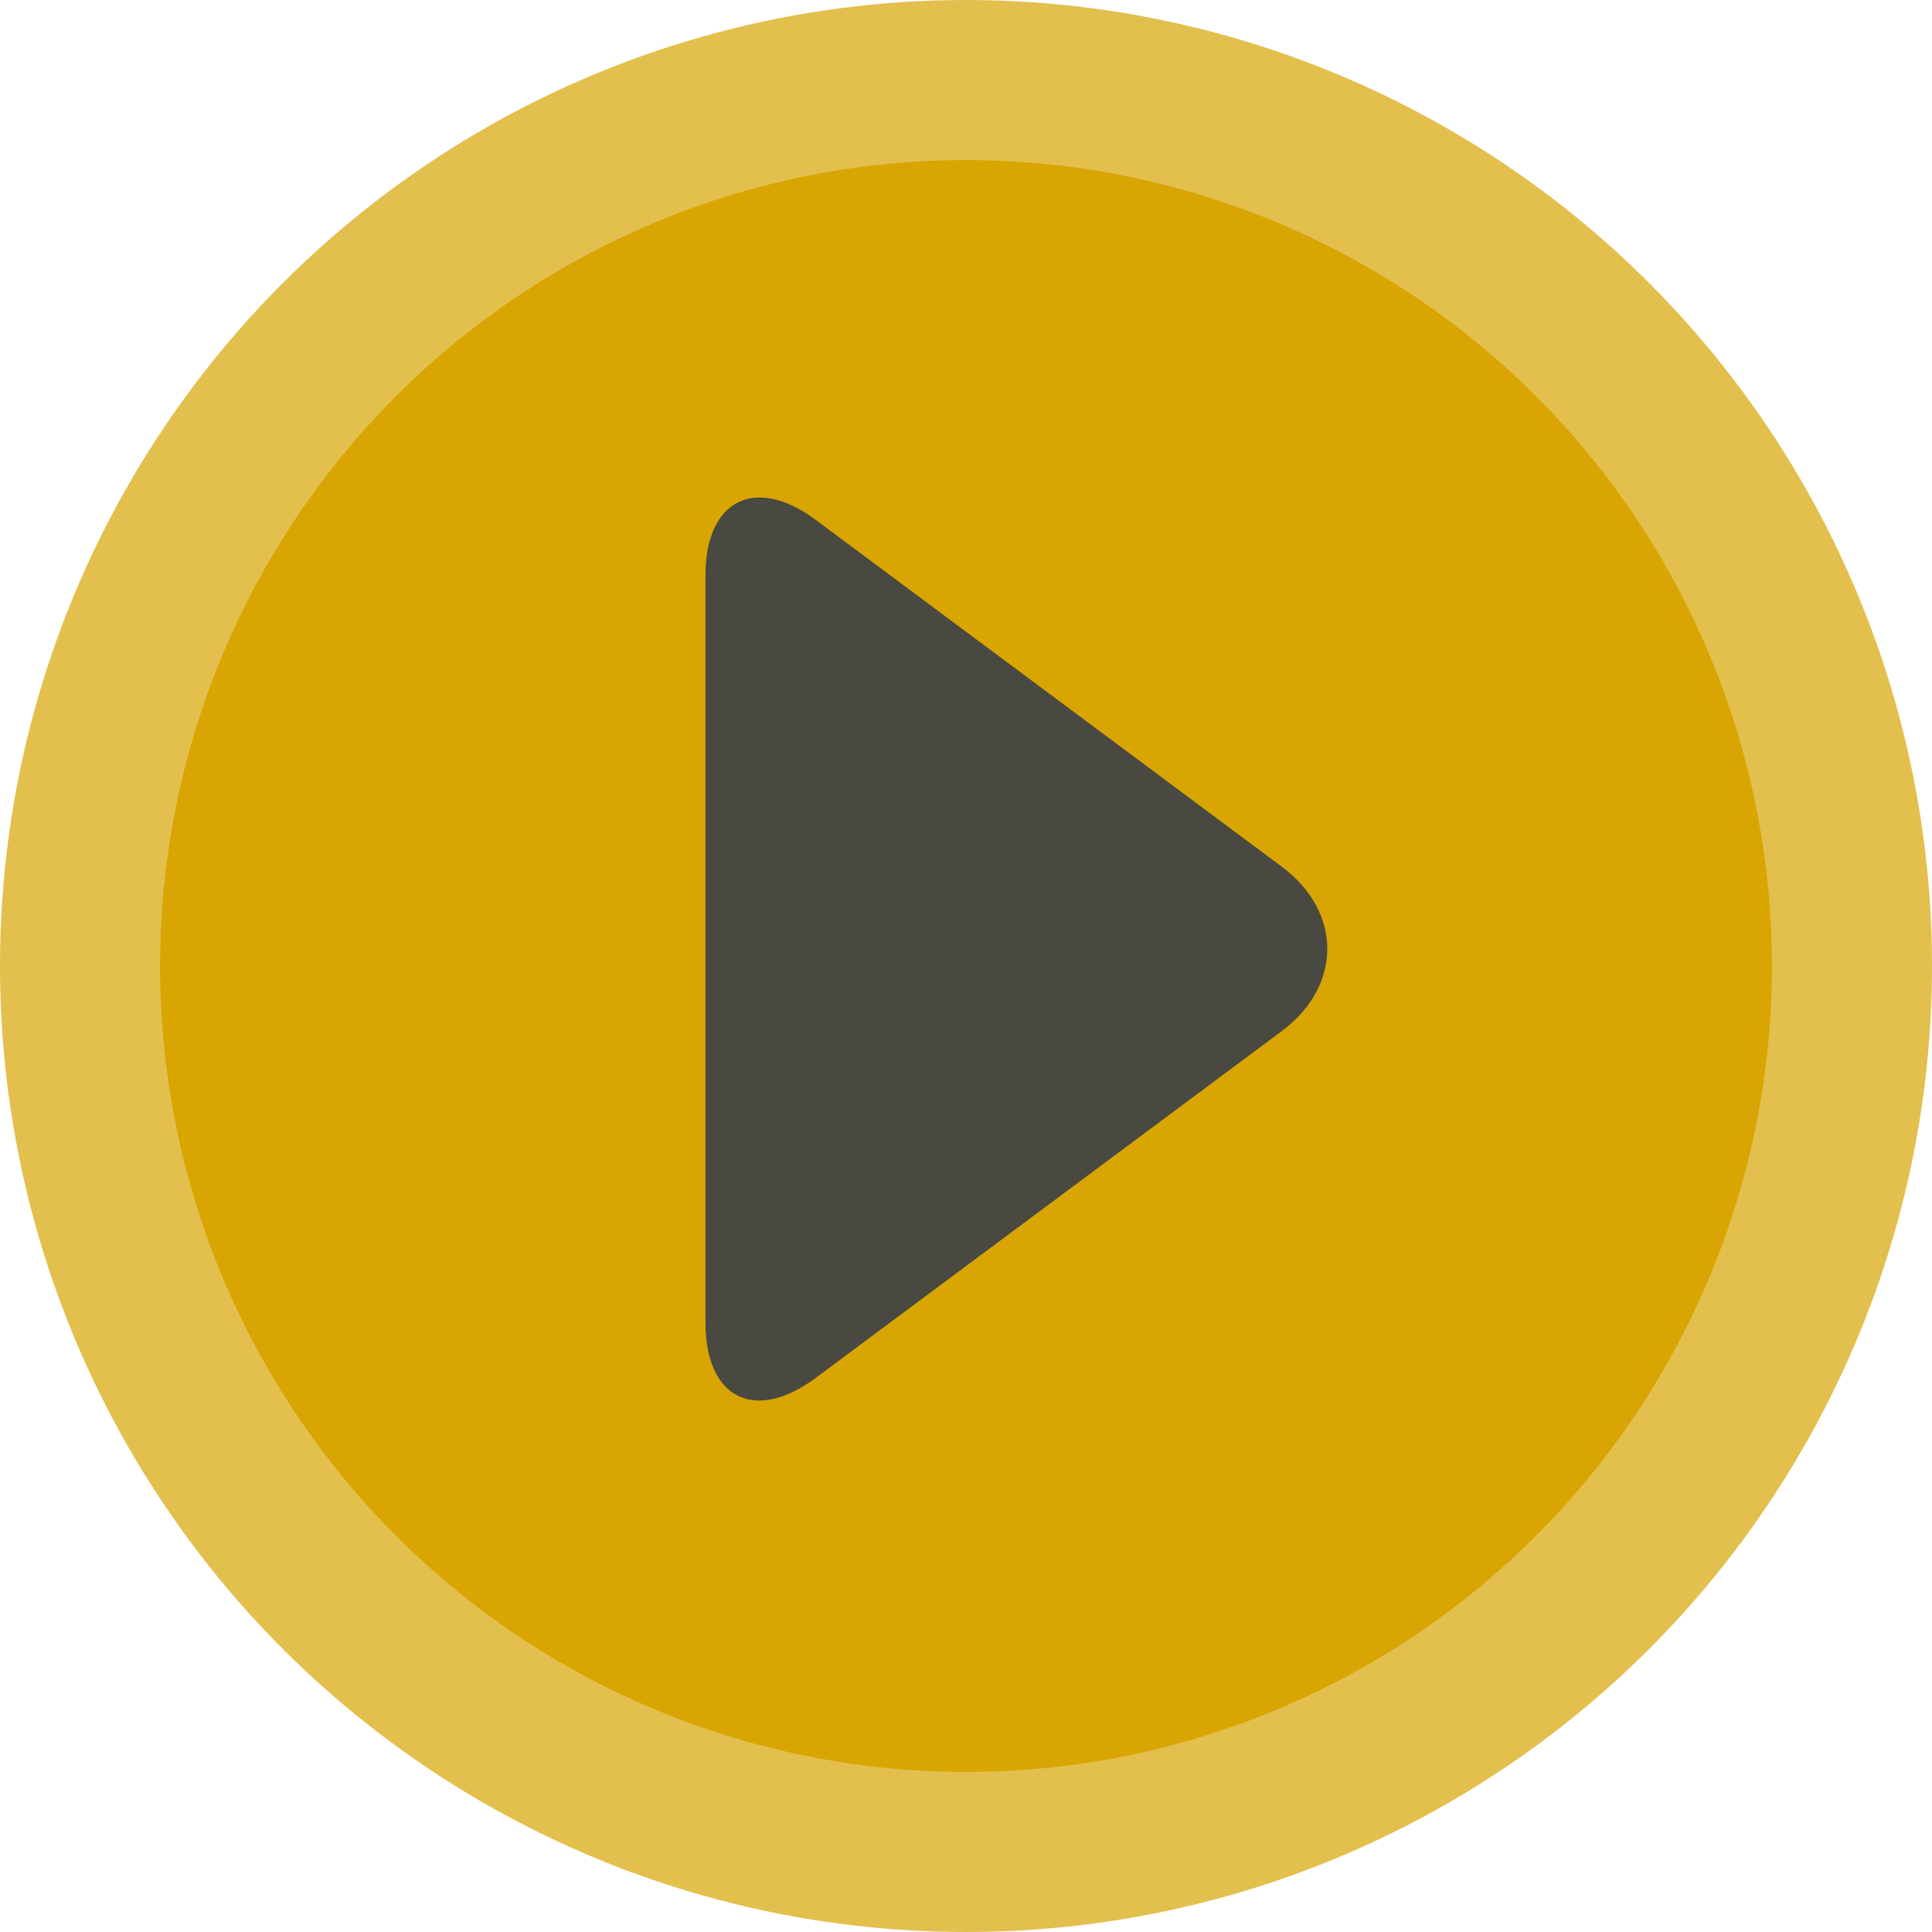 <?xml version="1.0" encoding="utf-8"?>
<!-- Generator: Adobe Illustrator 19.0.0, SVG Export Plug-In . SVG Version: 6.00 Build 0)  -->
<svg version="1.1" id="Capa_1" xmlns="http://www.w3.org/2000/svg" xmlns:xlink="http://www.w3.org/1999/xlink" x="0px" y="0px"
	 viewBox="0 0 175 175" style="enable-background:new 0 0 175 175;" xml:space="preserve">
<style type="text/css">
	.st0{opacity:0.7;fill:#D8A502;}
	.st1{fill:#D8A502;}
	.st2{fill:#494941;}
</style>
<g>
	<g>
		<circle id="XMLID_48_" class="st0" cx="87.5" cy="87.5" r="87.5"/>
		<circle id="XMLID_47_" class="st1" cx="87.5" cy="87.5" r="73"/>
	</g>
	<g id="XMLID_46_">
		<path id="XMLID_57_" class="st2" d="M73.9,47.1c-5.5-4.1-10-1.8-10,5v67.7c0,6.9,4.5,9.1,10,5l42.2-31.4c5.5-4.1,5.5-10.8,0-14.9
			L73.9,47.1z"/>
	</g>
</g>
</svg>
